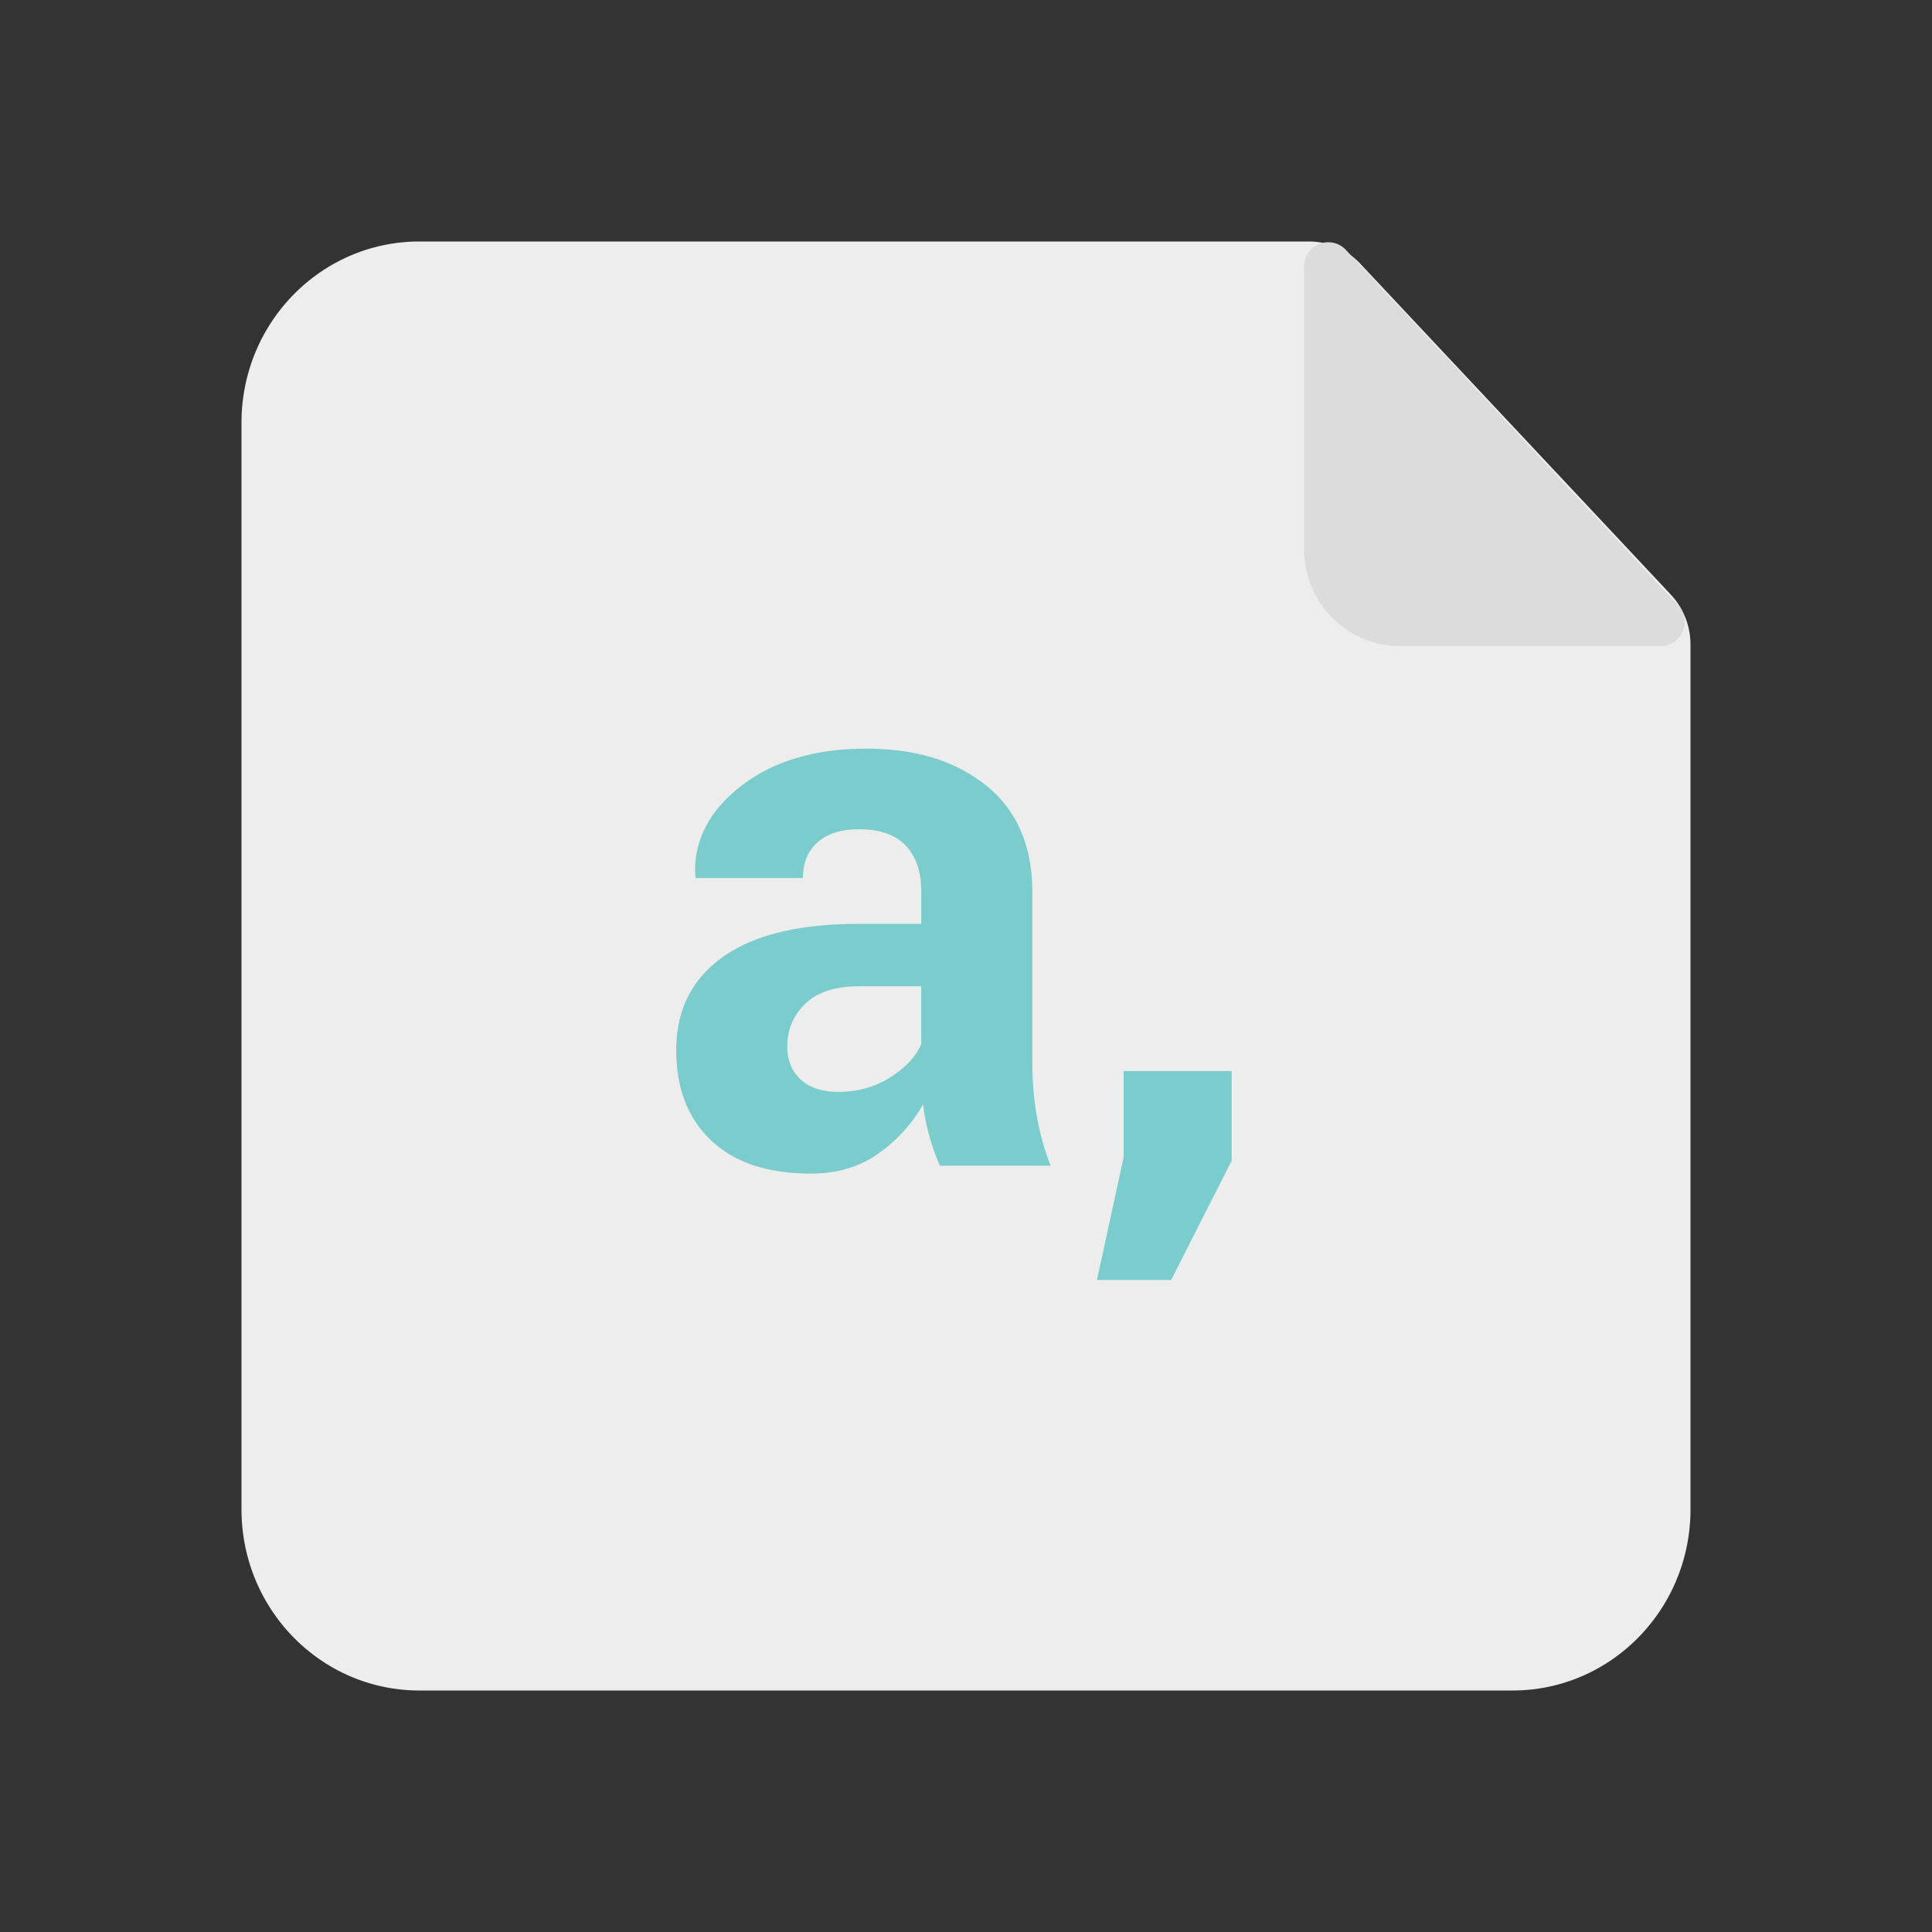 <?xml version="1.0" standalone="no"?><!DOCTYPE svg PUBLIC "-//W3C//DTD SVG 1.1//EN" "http://www.w3.org/Graphics/SVG/1.1/DTD/svg11.dtd"><svg class="icon" width="200px" height="200.00px" viewBox="0 0 1024 1024" version="1.1" xmlns="http://www.w3.org/2000/svg"><rect x="0" y="0" width="1024" height="1024" fill="#333333" stroke="none"/><path d="M222.31 128h471.488c10.381 0 20.301 4.352 27.43 12.032l164.48 175.27a38.784 38.784 0 0 1 10.291 26.368V800c0 53.018-42.227 96-94.31 96H222.31C170.24 896 128 853.018 128 800v-576c0-53.018 42.227-96 94.31-96z" fill="#EDEDED" /><path d="M429.786 622.042c13.696 0 25.536-3.482 35.482-10.432a80.435 80.435 0 0 0 24-26.278c0.666 5.76 1.792 11.366 3.328 16.858 1.536 5.478 3.392 10.688 5.542 15.642h58.675a143.322 143.322 0 0 1-7.36-26.675c-1.536-8.96-2.304-18.522-2.304-28.685v-89.651c0-24.474-8.115-43.264-24.32-56.358C506.65 403.354 485.453 396.8 459.226 396.8c-27.418 0-49.626 6.656-66.637 19.968-16.998 13.299-25.037 29.107-24.09 47.424l0.397 1.203h56.666c0-8.026 2.586-14.336 7.757-18.944 5.184-4.621 12.544-6.925 22.08-6.925 10.893 0 19.098 2.867 24.602 8.614 5.504 5.76 8.269 13.85 8.269 24.269v17.254h-33.062c-31.59 0-55.629 5.85-72.09 17.549-16.474 11.699-24.704 28.186-24.704 49.446 0 20.186 6.182 36.134 18.56 47.834 12.365 11.699 29.965 17.536 52.826 17.536z m14.515-43.328c-8.474 0-15.091-2.176-19.866-6.515-4.774-4.352-7.155-10.202-7.155-17.549 0-8.96 3.2-16.512 9.574-22.656 6.4-6.157 15.834-9.242 28.339-9.242h33.062v30.694c-2.944 6.682-8.461 12.57-16.538 17.651-8.064 5.082-17.203 7.616-27.418 7.616zM620.736 678.4L652.8 615.219V567.68h-57.267v45.734L581.414 678.4h39.322z" fill="#7BCDCD" /><path d="M713.344 132.442l176.128 188.48a12.8 12.8 0 0 1-9.357 21.542H742.4a51.2 51.2 0 0 1-51.2-51.2V141.184a12.8 12.8 0 0 1 22.144-8.742z" fill="#DCDCDC" /></svg>